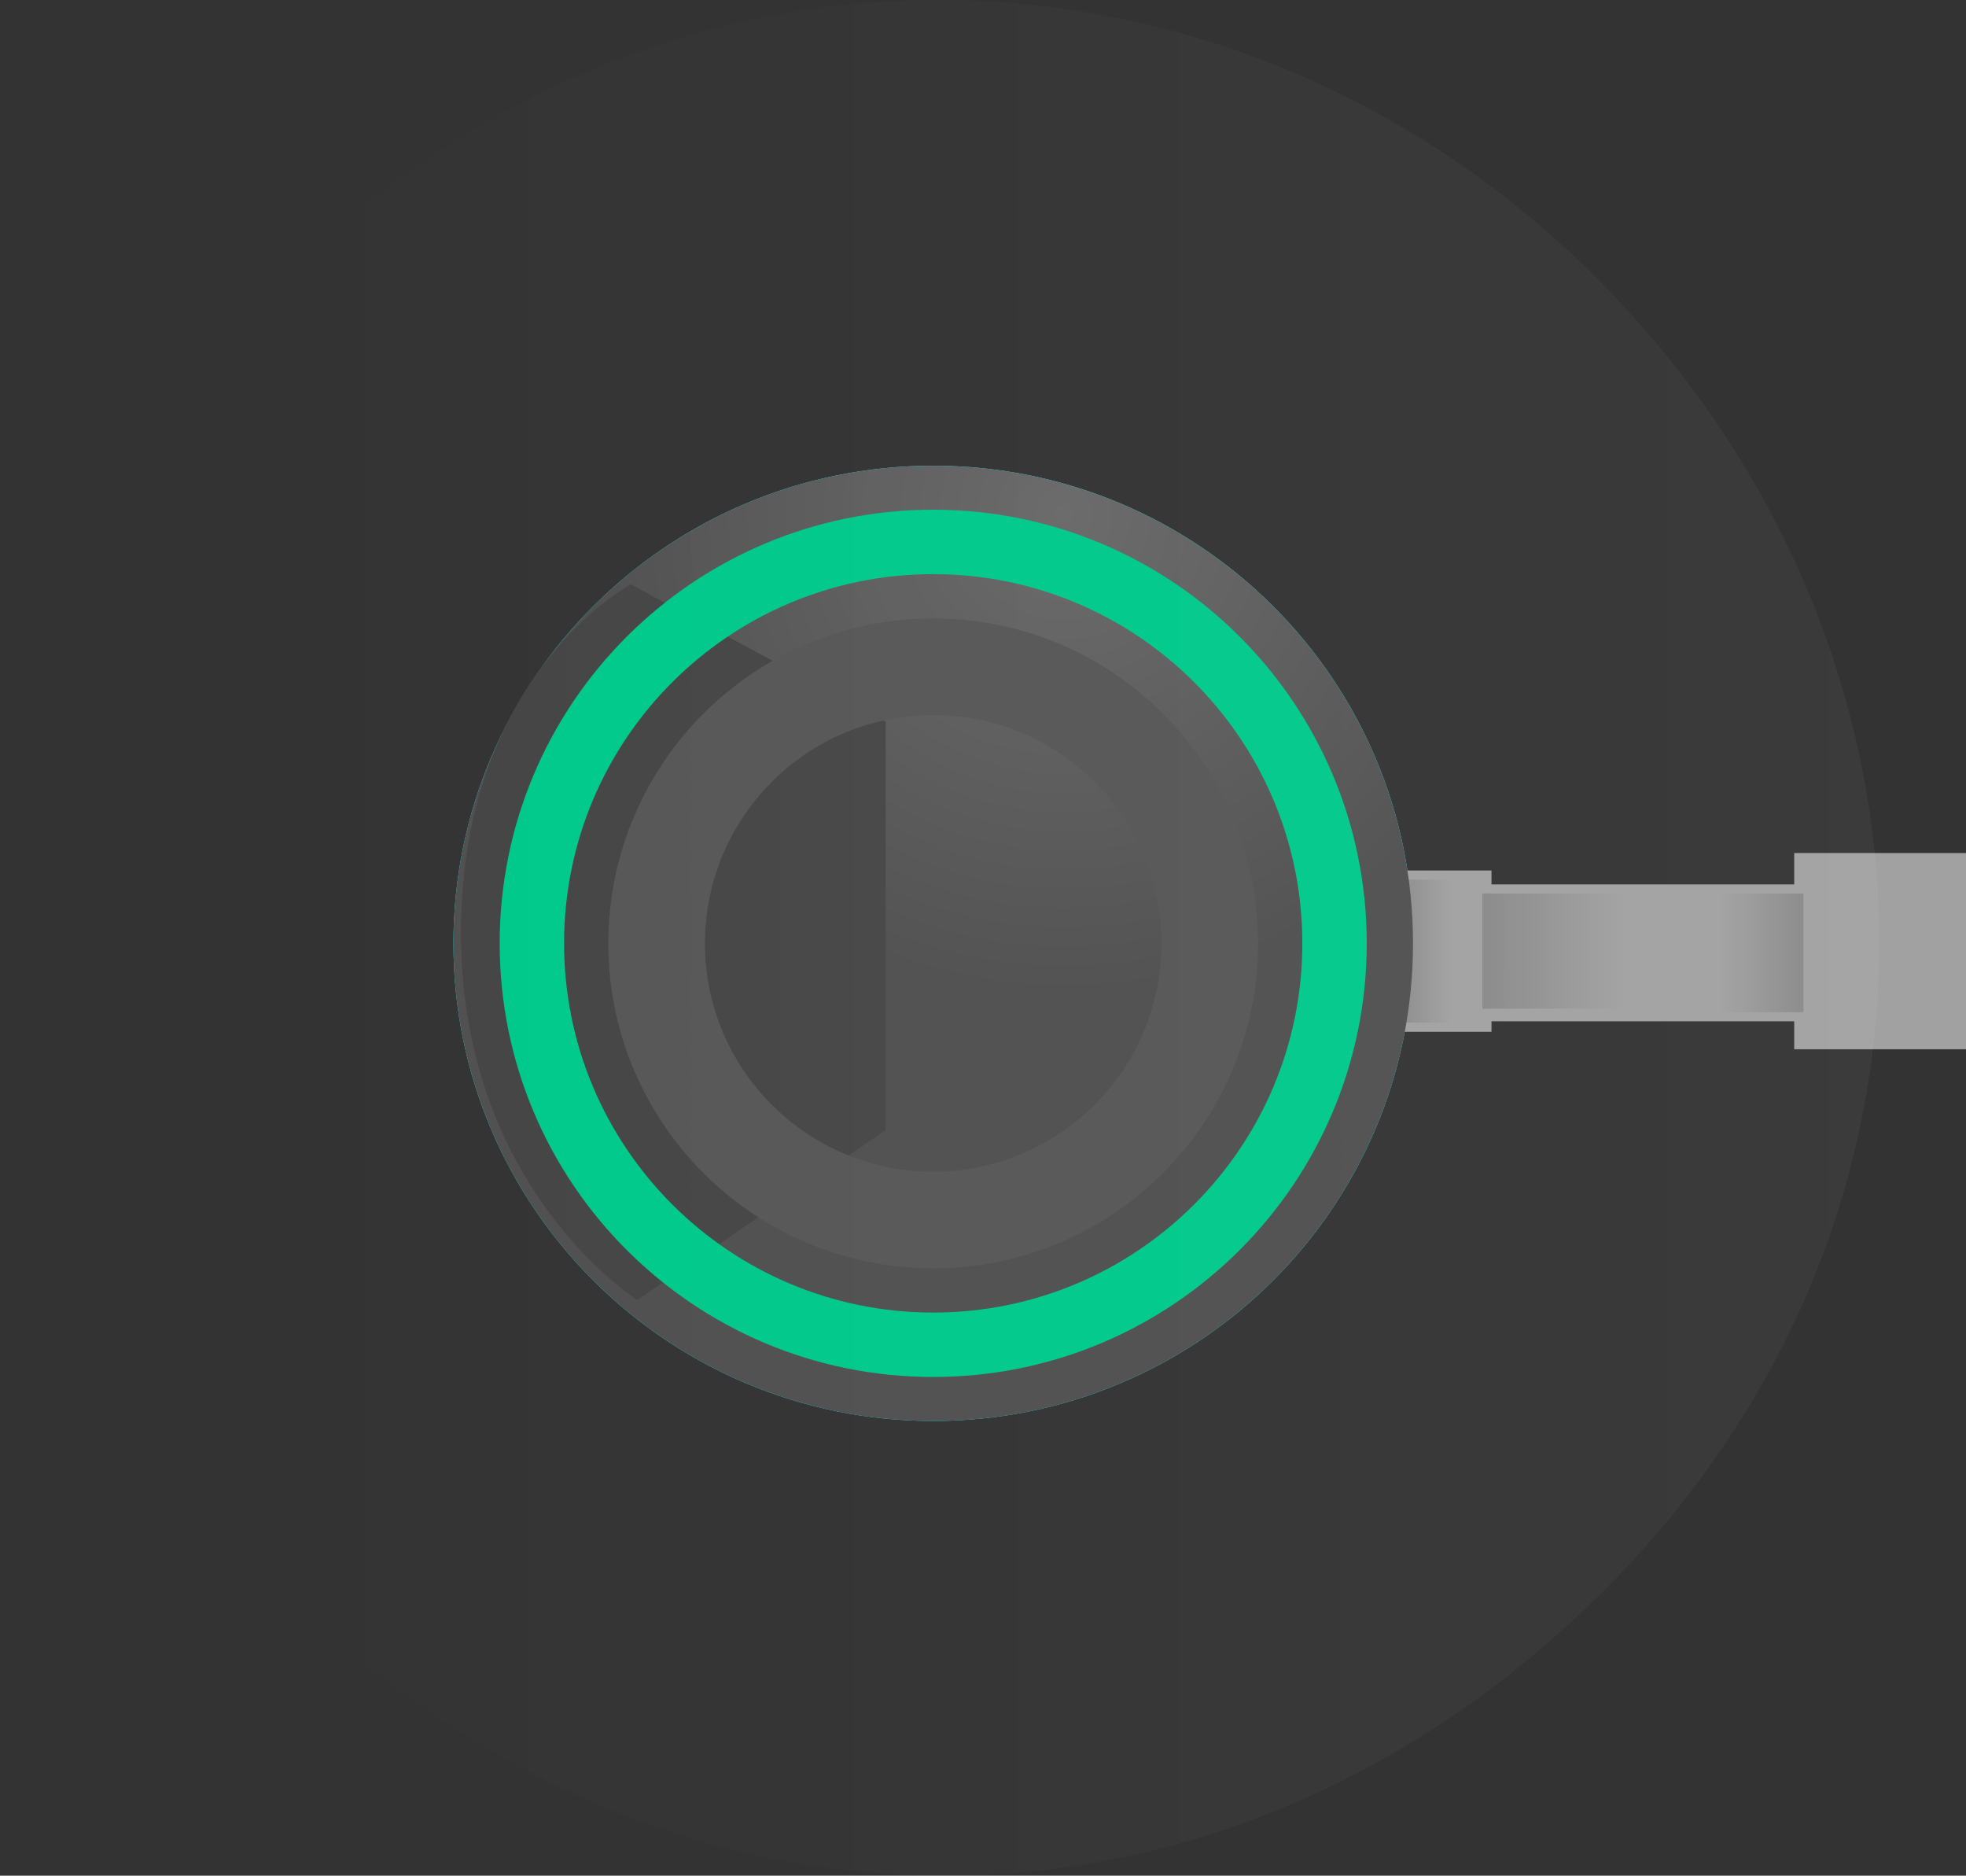 <svg version="1.1" xmlns="http://www.w3.org/2000/svg" xmlns:xlink="http://www.w3.org/1999/xlink" width="30.524" height="29.115" viewBox="0,0,30.524,29.115"><rect x="0" y="0" width="30.524" height="29.115" fill="#333333" stroke="none"/><defs><linearGradient x1="247.072" y1="180.206" x2="247.939" y2="180.206" gradientUnits="userSpaceOnUse" id="color-1"><stop offset="0" stop-color="#898989"/><stop offset="1" stop-color="#a1a1a1"/></linearGradient><linearGradient x1="248.426" y1="180.206" x2="250.647" y2="180.206" gradientUnits="userSpaceOnUse" id="color-2"><stop offset="0" stop-color="#898989"/><stop offset="1" stop-color="#a1a1a1"/></linearGradient><linearGradient x1="252.11" y1="180.233" x2="253.41" y2="180.233" gradientUnits="userSpaceOnUse" id="color-3"><stop offset="0" stop-color="#a1a1a1"/><stop offset="1" stop-color="#898989"/></linearGradient><radialGradient cx="241.931" cy="173.431" r="7.449" gradientUnits="userSpaceOnUse" id="color-4"><stop offset="0" stop-color="#696969"/><stop offset="1" stop-color="#505050"/></radialGradient><linearGradient x1="232.569" y1="180.068" x2="239.163" y2="180.068" gradientUnits="userSpaceOnUse" id="color-5"><stop offset="0" stop-color="#454545"/><stop offset="1" stop-color="#474747"/></linearGradient><linearGradient x1="873.617" y1="470.259" x2="229.823" y2="470.259" gradientUnits="userSpaceOnUse" id="color-6"><stop offset="0" stop-color="#ffffff"/><stop offset="1" stop-color="#ffffff" stop-opacity="0"/></linearGradient></defs><g transform="translate(-225.411,-165.442)"><g data-paper-data="{&quot;isPaintingLayer&quot;:true}" fill-rule="nonzero" stroke-linejoin="miter" stroke-miterlimit="10" stroke-dasharray="" stroke-dashoffset="0" style="mix-blend-mode: normal"><path d="M247.349,180.085c0,4.095 -3.335,7.414 -7.449,7.414c-4.114,0 -7.449,-3.319 -7.449,-7.414c0,-4.095 3.335,-7.414 7.449,-7.414c4.114,0 7.449,3.319 7.449,7.414z" fill="#00fffd" stroke="none" stroke-width="NaN" stroke-linecap="butt"/><path d="M245.754,181.045v-1.625h8.126v1.625z" fill="#a1a1a1" stroke="#a1a1a1" stroke-width="0.5" stroke-linecap="butt"/><path d="M253.518,181.479v-2.546h2.167v2.546z" fill="#a1a1a1" stroke="#a1a1a1" stroke-width="0.5" stroke-linecap="butt"/><path d="M242.738,181.208v-2.004h5.58v2.004z" fill="#a1a1a1" stroke="#a1a1a1" stroke-width="0.5" stroke-linecap="butt"/><path d="M247.072,181.316v-2.221h0.867v2.221z" fill="url(#color-1)" stroke="none" stroke-width="0" stroke-linecap="butt"/><path d="M248.426,181.099v-1.788h2.221v1.788z" fill="url(#color-2)" stroke="none" stroke-width="0" stroke-linecap="butt"/><path d="M252.11,181.154v-1.842h1.3v1.842z" fill="url(#color-3)" stroke="none" stroke-width="0" stroke-linecap="butt"/><path d="M247.349,180.085c0,4.095 -3.335,7.414 -7.449,7.414c-4.114,0 -7.449,-3.319 -7.449,-7.414c0,-4.095 3.335,-7.414 7.449,-7.414c4.114,0 7.449,3.319 7.449,7.414z" fill="url(#color-4)" stroke="none" stroke-width="NaN" stroke-linecap="butt"/><path d="M235.308,185.621c0,0 -2.732,-1.707 -2.74,-5.68c-0.008,-4.04 2.638,-5.427 2.638,-5.427l3.956,2.13v6.34z" fill="url(#color-5)" stroke="#000000" stroke-width="0" stroke-linecap="round"/><path d="M246.131,180.085c0,3.441 -2.79,6.231 -6.231,6.231c-3.441,0 -6.231,-2.79 -6.231,-6.231c0,-3.441 2.79,-6.231 6.231,-6.231c3.441,0 6.231,2.79 6.231,6.231z" fill="none" stroke="#00c98b" stroke-width="1" stroke-linecap="butt"/><path d="M244.194,180.085c0,2.371 -1.922,4.294 -4.294,4.294c-2.371,0 -4.294,-1.922 -4.294,-4.294c0,-2.371 1.922,-4.294 4.294,-4.294c2.371,0 4.294,1.922 4.294,4.294z" fill="none" stroke="#575757" stroke-width="1.5" stroke-linecap="butt"/><path d="M250.317,190.127c-5.925,5.925 -14.603,5.891 -20.494,0c-5.891,-5.891 -5.873,-14.501 0,-20.373c5.873,-5.873 14.751,-5.622 20.373,0c5.622,5.622 6.045,14.449 0.121,20.373z" data-paper-data="{&quot;index&quot;:null}" fill="url(#color-6)" stroke="none" stroke-width="0" stroke-linecap="butt"/></g></g></svg>